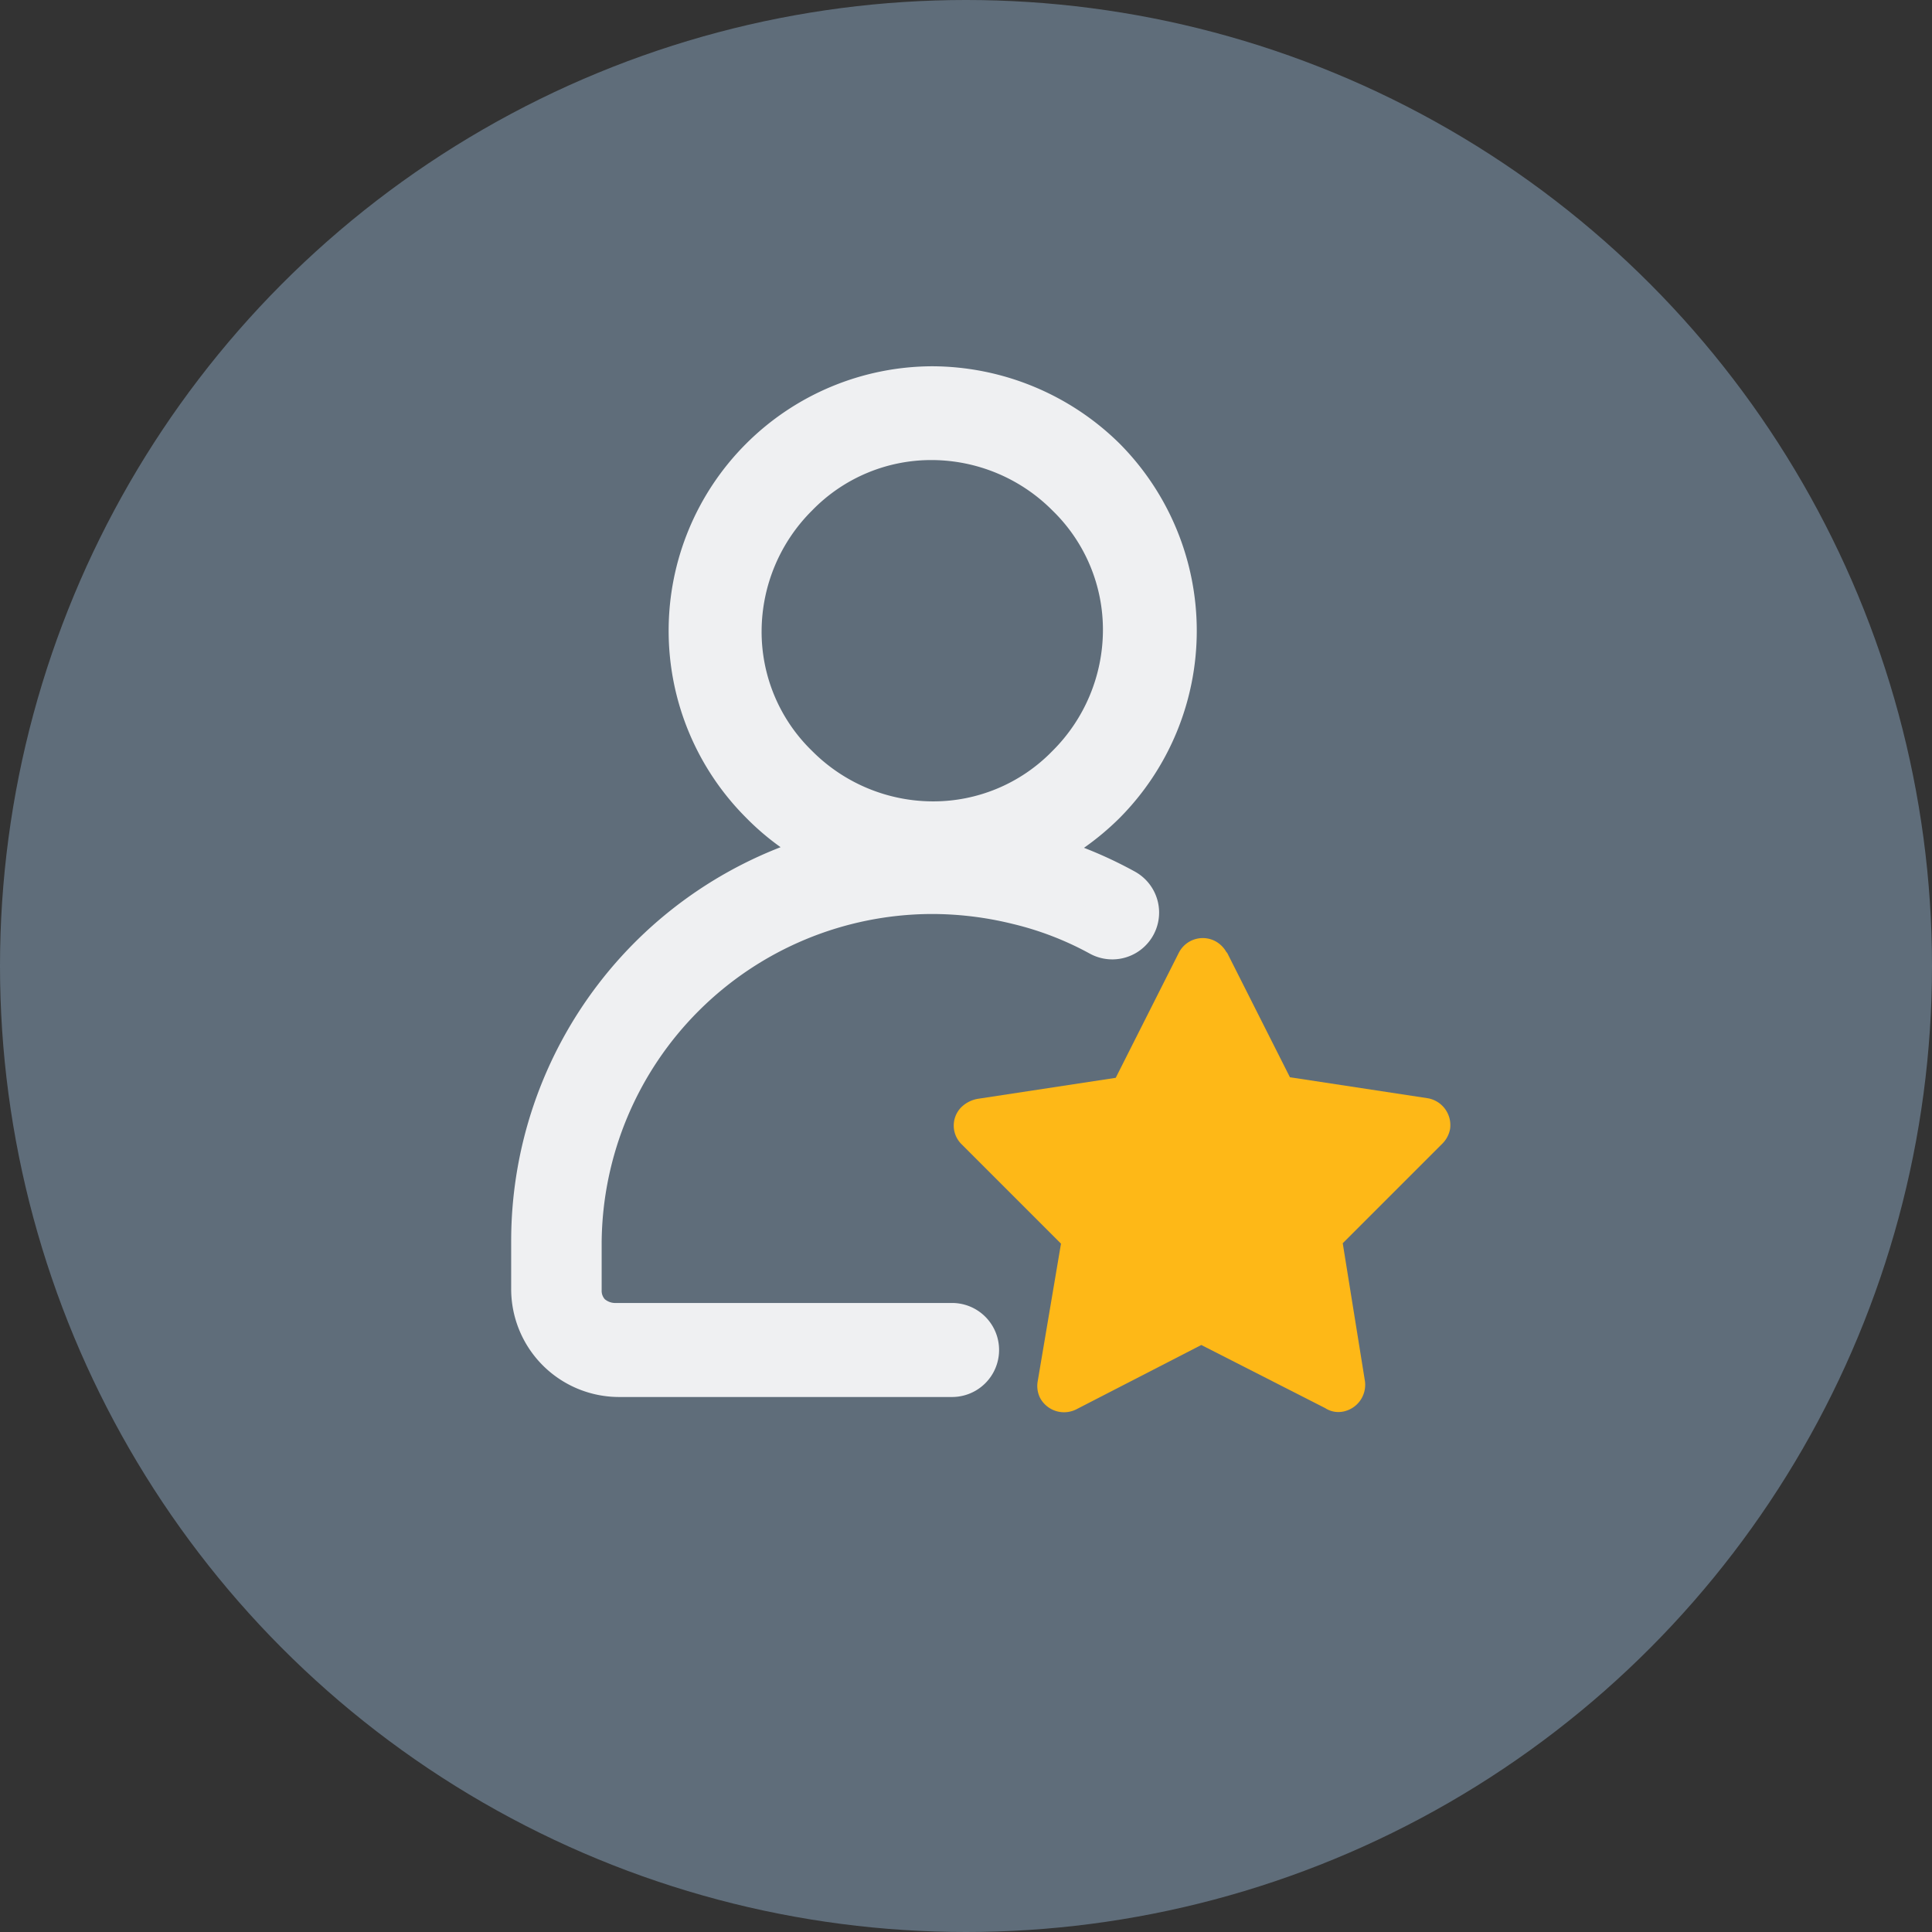 <svg xmlns="http://www.w3.org/2000/svg" width="24" height="24" viewBox="0 0 24 24">
  <rect x="0" y="0" width="24" height="24" fill="#333333" stroke="none"/>
  <g id="sensehawk-created-24px" transform="translate(-206 -413)">
    <circle id="Ellipse_325" data-name="Ellipse 325" cx="12" cy="12" r="12" transform="translate(206 413)" fill="#5f6d7a"/>
    <g id="user-star" transform="translate(212.6 417.8)">
      <path id="Path_2415" data-name="Path 2415" d="M13.681,4.1a3.078,3.078,0,0,1,2.149.886,3.05,3.05,0,0,1,0,4.3,3.129,3.129,0,0,1-.871.61,5.006,5.006,0,0,1,1.118.45.331.331,0,0,1-.319.581,4.1,4.1,0,0,0-1.016-.392,4.443,4.443,0,0,0-1.075-.131A4.363,4.363,0,0,0,9.324,14.73v.6a.405.405,0,0,0,.116.29.452.452,0,0,0,.319.116h4.168a.334.334,0,1,1,0,.668H9.789A1.091,1.091,0,0,1,8.7,15.31v-.6a5,5,0,0,1,3.7-4.821,2.975,2.975,0,0,1-.857-.61A3.035,3.035,0,0,1,13.681,4.1Zm1.67,1.365a2.372,2.372,0,0,0-1.67-.7,2.312,2.312,0,0,0-1.67.7,2.372,2.372,0,0,0-.7,1.67,2.312,2.312,0,0,0,.7,1.67,2.372,2.372,0,0,0,1.67.7,2.312,2.312,0,0,0,1.67-.7,2.372,2.372,0,0,0,.7-1.67,2.312,2.312,0,0,0-.7-1.67Z" transform="translate(-8.7 -4.1)" fill="#eff0f2" stroke="#eff0f2" stroke-linecap="round" stroke-width="0.5"/>
      <path id="Path_2416" data-name="Path 2416" d="M20.837,15.692l.784,1.554,1.714.261a.339.339,0,0,1,.276.378.347.347,0,0,1-.1.189l-1.234,1.234.276,1.714a.339.339,0,0,1-.276.378.3.3,0,0,1-.218-.044l-1.539-.784-1.554.8a.338.338,0,0,1-.45-.145.334.334,0,0,1-.029-.2l.29-1.714-1.234-1.234a.324.324,0,0,1,0-.465.387.387,0,0,1,.2-.1l1.714-.261.784-1.554a.334.334,0,0,1,.45-.145.348.348,0,0,1,.145.145Z" transform="translate(-12.197 -8.664)" fill="#feb817"/>
    </g>
  </g>
</svg>
